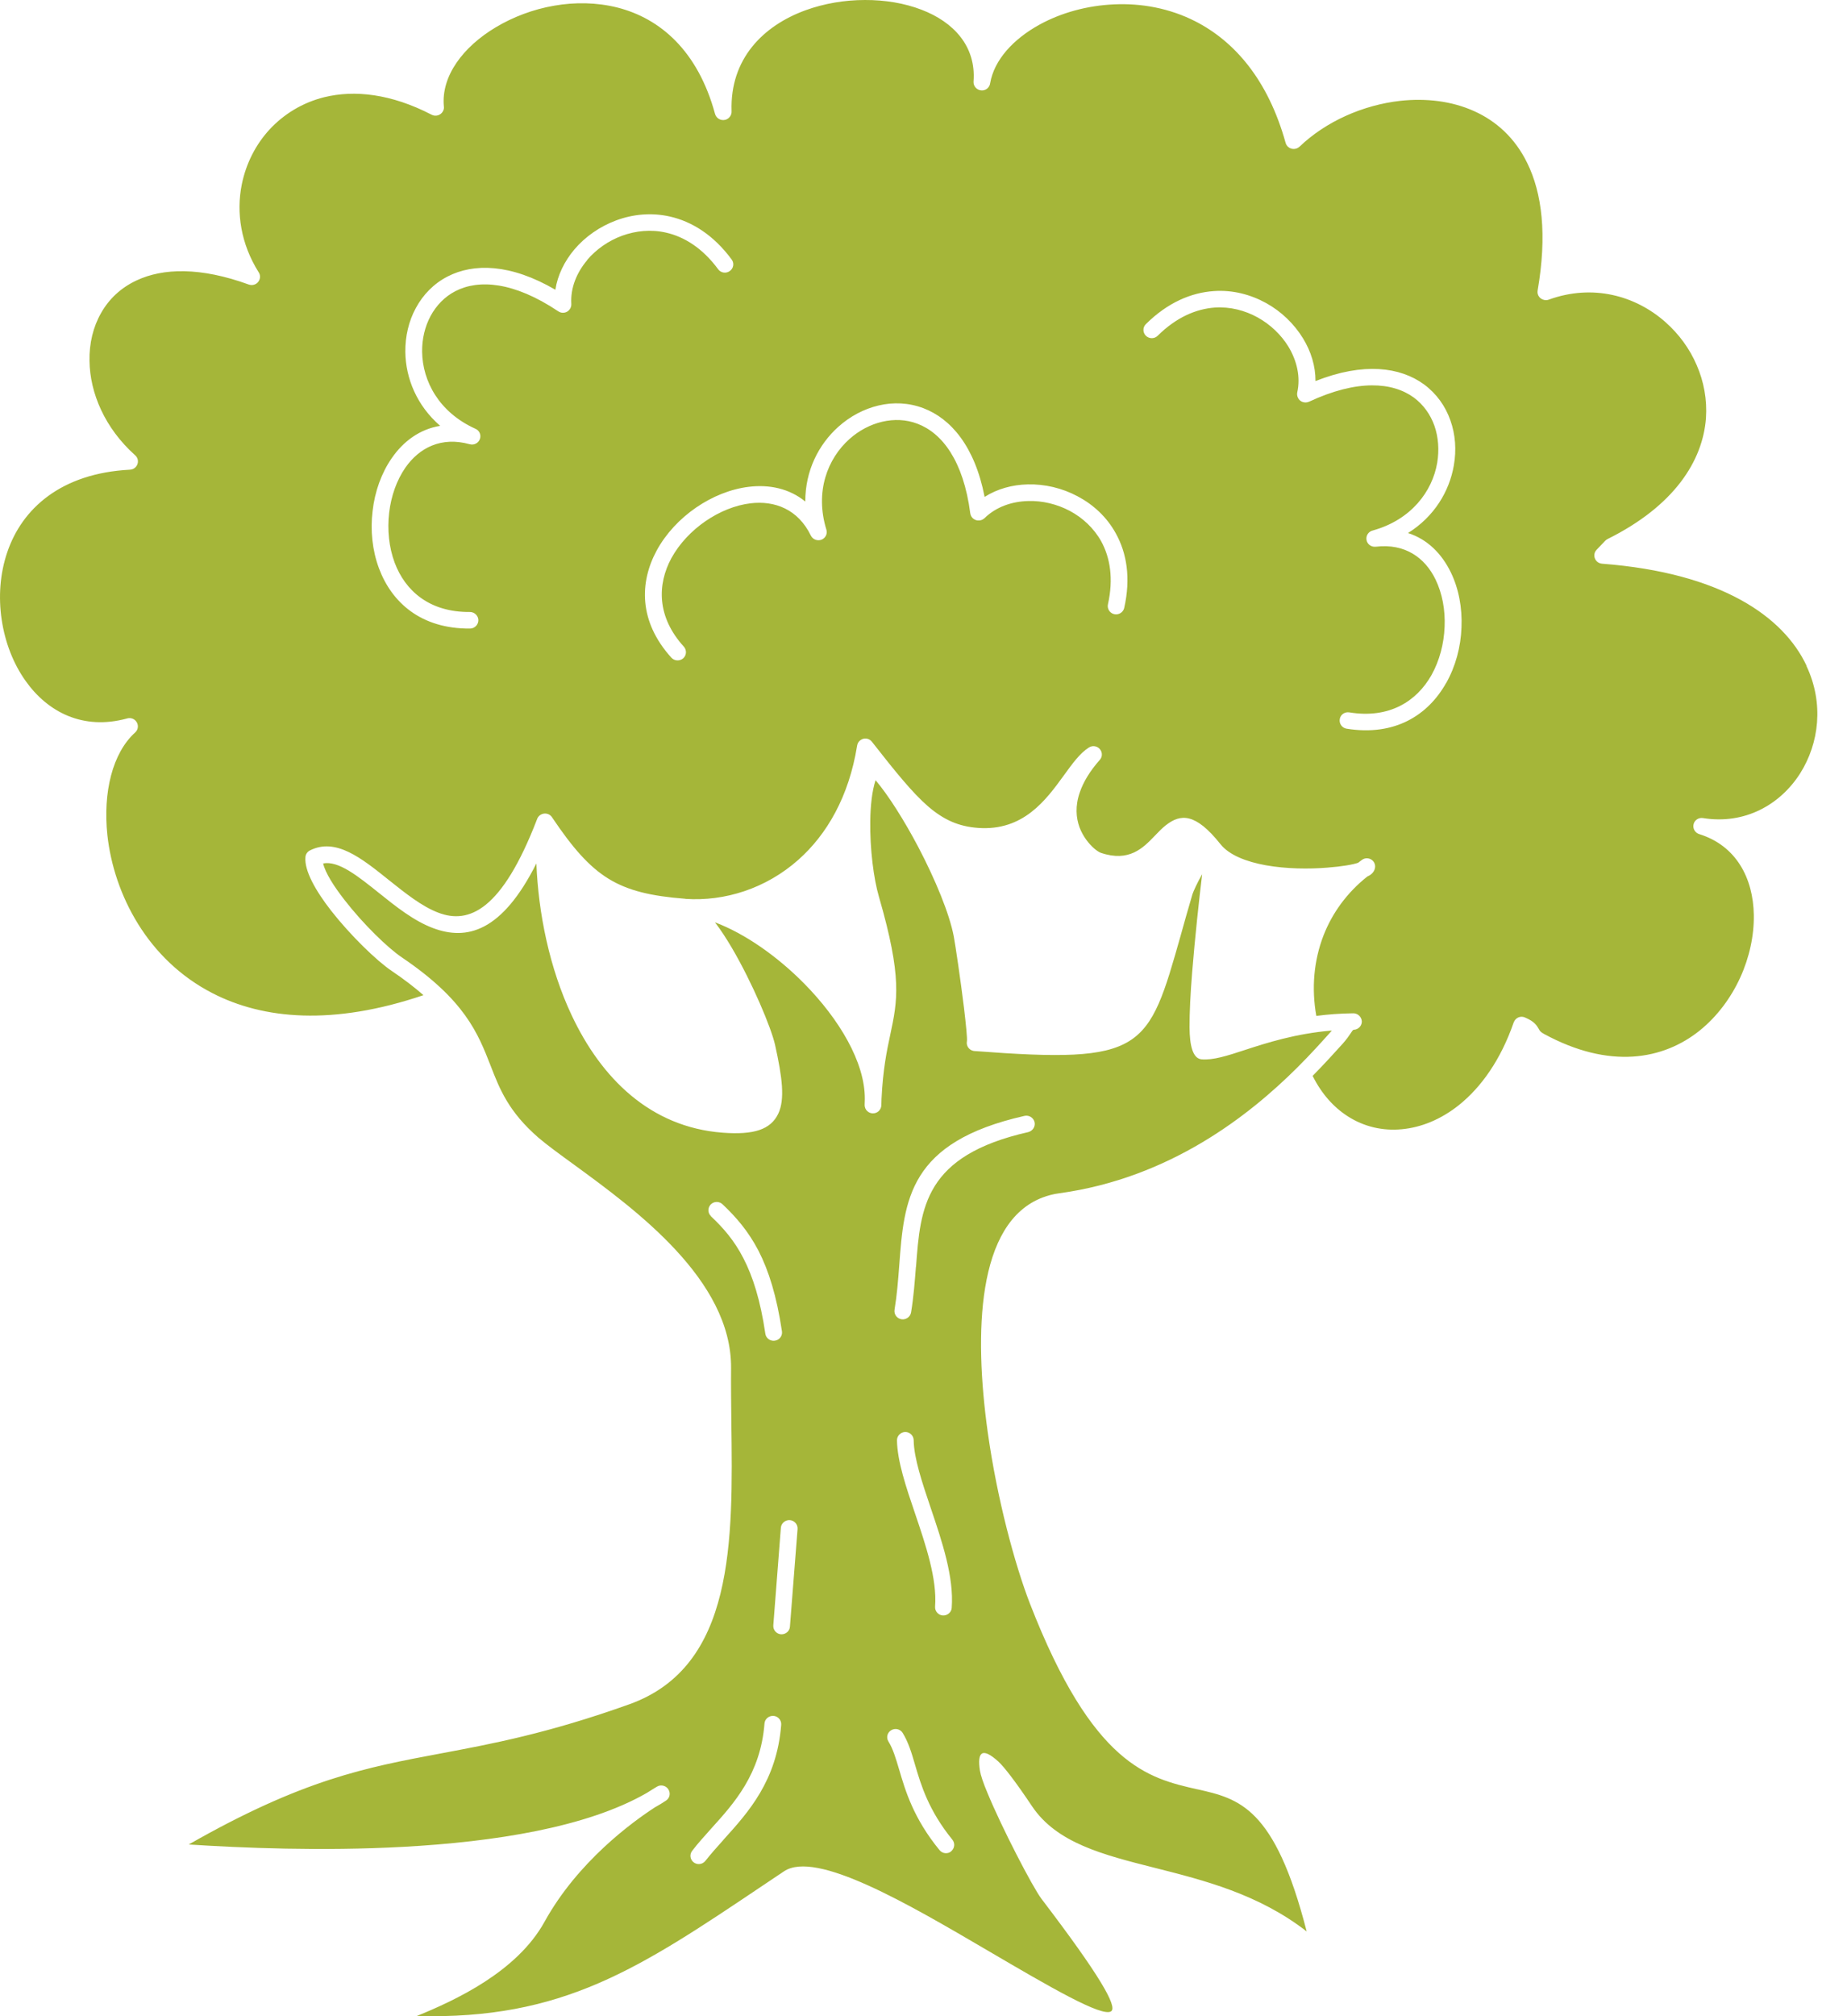 <svg width="22" height="24" viewBox="0 0 22 24" fill="none" xmlns="http://www.w3.org/2000/svg">
<path d="M14.26 21.299C13.679 21.167 13.016 21.016 12.266 19.084C12.088 18.623 11.877 17.846 11.765 17.048C11.681 16.445 11.652 15.831 11.734 15.33C11.82 14.805 12.027 14.403 12.42 14.254C12.482 14.231 12.547 14.213 12.619 14.204C13.941 14.022 14.883 13.272 15.443 12.717C15.445 12.715 15.447 12.712 15.45 12.71C15.615 12.546 15.747 12.398 15.845 12.289L15.864 12.267C15.428 12.304 15.088 12.414 14.827 12.499C14.614 12.569 14.45 12.621 14.313 12.61L14.306 12.609C14.209 12.595 14.17 12.45 14.169 12.228C14.168 12.053 14.18 11.821 14.2 11.574C14.233 11.163 14.283 10.707 14.319 10.406C14.26 10.509 14.214 10.612 14.204 10.643C14.151 10.824 14.105 10.983 14.065 11.13C13.675 12.505 13.631 12.665 11.607 12.511C11.603 12.511 11.599 12.51 11.597 12.51C11.542 12.5 11.507 12.449 11.517 12.396C11.523 12.364 11.506 12.197 11.482 11.995C11.441 11.659 11.379 11.245 11.361 11.149C11.31 10.877 11.139 10.466 10.938 10.083C10.769 9.763 10.581 9.466 10.429 9.287C10.387 9.416 10.368 9.59 10.366 9.776C10.361 10.103 10.406 10.459 10.469 10.674C10.749 11.639 10.69 11.912 10.604 12.317C10.563 12.507 10.517 12.73 10.5 13.079C10.5 13.105 10.499 13.13 10.498 13.156C10.496 13.21 10.453 13.253 10.398 13.253C10.342 13.253 10.299 13.208 10.299 13.154L10.301 13.082C10.304 12.645 9.995 12.13 9.579 11.708C9.255 11.38 8.87 11.112 8.516 10.979C8.584 11.067 8.652 11.172 8.718 11.284C8.962 11.7 9.186 12.233 9.232 12.438C9.318 12.825 9.351 13.086 9.27 13.257C9.179 13.447 8.979 13.511 8.607 13.483C7.743 13.417 7.161 12.832 6.81 12.087C6.544 11.524 6.412 10.867 6.389 10.278C5.978 11.095 5.56 11.198 5.159 11.048C4.929 10.962 4.715 10.791 4.512 10.628C4.263 10.429 4.032 10.243 3.849 10.278C3.874 10.388 3.976 10.55 4.107 10.717C4.325 10.998 4.617 11.282 4.786 11.396C5.539 11.905 5.693 12.3 5.844 12.686C5.951 12.963 6.057 13.233 6.414 13.543C6.515 13.629 6.664 13.738 6.835 13.862C7.568 14.397 8.715 15.233 8.708 16.284C8.706 16.491 8.709 16.703 8.711 16.917C8.731 18.352 8.75 19.838 7.496 20.287C6.526 20.634 5.855 20.759 5.246 20.873C4.361 21.039 3.61 21.179 2.248 21.956C2.88 21.997 3.833 22.037 4.804 21.984C5.885 21.925 6.991 21.753 7.703 21.343C7.78 21.293 7.828 21.267 7.828 21.266C7.875 21.239 7.937 21.257 7.963 21.303C7.99 21.349 7.976 21.406 7.932 21.434C7.891 21.462 7.847 21.488 7.802 21.513C7.532 21.688 6.882 22.16 6.486 22.876C6.156 23.474 5.418 23.813 4.964 23.998C6.705 24.042 7.608 23.437 9.094 22.439L9.339 22.275C9.719 22.021 10.807 22.657 11.769 23.221C12.488 23.642 13.131 24.019 13.236 23.941C13.311 23.885 13.1 23.514 12.406 22.604C12.299 22.463 11.929 21.749 11.761 21.34C11.713 21.227 11.681 21.132 11.672 21.076C11.638 20.853 11.699 20.794 11.893 20.97C11.96 21.033 12.088 21.195 12.293 21.501C12.587 21.939 13.137 22.078 13.755 22.234C14.344 22.383 14.99 22.546 15.564 22.991C15.184 21.508 14.757 21.411 14.263 21.299L14.26 21.299ZM8.469 14.477C8.429 14.44 8.428 14.378 8.465 14.338C8.503 14.299 8.566 14.297 8.606 14.335C8.767 14.487 8.912 14.653 9.035 14.889C9.155 15.123 9.251 15.424 9.314 15.848C9.322 15.902 9.283 15.952 9.229 15.959C9.174 15.967 9.123 15.929 9.116 15.875C9.057 15.475 8.967 15.194 8.855 14.978C8.746 14.765 8.614 14.615 8.466 14.476L8.469 14.477ZM8.618 21.9C8.542 21.985 8.468 22.067 8.402 22.151C8.368 22.194 8.306 22.202 8.263 22.169C8.219 22.135 8.211 22.074 8.245 22.031C8.311 21.944 8.39 21.858 8.47 21.768C8.745 21.464 9.059 21.118 9.106 20.516C9.11 20.462 9.158 20.422 9.213 20.425C9.268 20.429 9.309 20.477 9.305 20.531C9.253 21.198 8.914 21.572 8.618 21.899L8.618 21.9ZM9.409 19.363C9.406 19.417 9.357 19.457 9.303 19.454C9.248 19.45 9.207 19.402 9.211 19.348L9.301 18.186C9.305 18.132 9.354 18.091 9.408 18.095C9.463 18.099 9.504 18.147 9.5 18.201L9.409 19.363ZM11.33 22.038C11.288 22.072 11.225 22.066 11.19 22.022C10.881 21.644 10.785 21.32 10.709 21.061C10.67 20.931 10.637 20.818 10.583 20.731C10.553 20.684 10.568 20.624 10.615 20.596C10.663 20.567 10.723 20.582 10.752 20.628C10.819 20.737 10.857 20.861 10.899 21.006C10.97 21.248 11.06 21.55 11.344 21.899C11.378 21.941 11.372 22.003 11.328 22.038L11.33 22.038ZM10.684 17.145C10.684 17.091 10.728 17.047 10.783 17.046C10.837 17.046 10.882 17.089 10.883 17.143C10.886 17.358 10.984 17.648 11.087 17.953C11.221 18.349 11.364 18.772 11.336 19.139C11.333 19.193 11.284 19.233 11.23 19.23C11.175 19.226 11.134 19.178 11.138 19.124C11.163 18.795 11.027 18.392 10.899 18.015C10.79 17.695 10.688 17.392 10.684 17.144V17.145ZM10.91 15.077C10.896 15.253 10.883 15.434 10.852 15.622C10.843 15.676 10.791 15.712 10.738 15.704C10.683 15.695 10.647 15.645 10.655 15.591C10.684 15.415 10.698 15.238 10.711 15.064C10.769 14.282 10.82 13.595 12.203 13.283C12.256 13.271 12.31 13.304 12.323 13.357C12.335 13.41 12.301 13.462 12.248 13.476C11.009 13.756 10.963 14.374 10.911 15.079L10.91 15.077ZM21.518 7.924C21.243 7.34 20.505 6.819 19.082 6.71C19.06 6.708 19.038 6.699 19.022 6.684C18.982 6.647 18.979 6.584 19.017 6.545L19.117 6.44C19.126 6.43 19.137 6.422 19.149 6.416C19.944 6.021 20.282 5.485 20.32 4.978C20.335 4.757 20.295 4.542 20.21 4.347C20.126 4.15 19.996 3.974 19.836 3.833C19.48 3.519 18.971 3.377 18.447 3.567C18.431 3.573 18.413 3.575 18.396 3.571C18.342 3.562 18.305 3.511 18.315 3.458C18.43 2.795 18.367 2.297 18.191 1.94C18.046 1.643 17.822 1.441 17.559 1.323C17.293 1.203 16.987 1.167 16.681 1.2C16.234 1.25 15.792 1.446 15.479 1.746C15.467 1.756 15.452 1.766 15.435 1.77C15.382 1.784 15.327 1.753 15.313 1.7C15.103 0.945 14.701 0.491 14.24 0.255C13.931 0.097 13.593 0.037 13.271 0.052C12.947 0.066 12.639 0.153 12.386 0.291C12.068 0.465 11.842 0.714 11.794 0.99C11.788 1.042 11.741 1.081 11.688 1.076C11.633 1.072 11.592 1.024 11.596 0.97C11.628 0.551 11.359 0.262 10.977 0.116C10.775 0.038 10.541 -0.001 10.303 2.63529e-05C10.062 2.63529e-05 9.818 0.041 9.595 0.122C9.09 0.306 8.694 0.701 8.714 1.321C8.718 1.368 8.687 1.413 8.64 1.426C8.586 1.44 8.532 1.409 8.517 1.356C8.311 0.599 7.858 0.218 7.355 0.09C7.109 0.028 6.848 0.024 6.599 0.068C6.349 0.111 6.109 0.203 5.905 0.325C5.515 0.558 5.252 0.907 5.287 1.269C5.29 1.287 5.286 1.306 5.276 1.324C5.251 1.372 5.19 1.391 5.142 1.366C4.658 1.115 4.222 1.069 3.862 1.157C3.601 1.222 3.381 1.359 3.212 1.54C3.044 1.722 2.93 1.949 2.88 2.195C2.812 2.532 2.869 2.904 3.081 3.241C3.098 3.266 3.102 3.298 3.091 3.328C3.072 3.38 3.015 3.406 2.963 3.387C2.388 3.178 1.942 3.19 1.627 3.338C1.439 3.425 1.297 3.561 1.204 3.726C1.109 3.892 1.062 4.089 1.066 4.295C1.071 4.68 1.249 5.095 1.606 5.416C1.627 5.433 1.642 5.458 1.643 5.488C1.645 5.542 1.603 5.589 1.548 5.591C0.723 5.634 0.262 6.057 0.087 6.572C-0.001 6.829 -0.02 7.108 0.02 7.376C0.06 7.645 0.158 7.9 0.306 8.107C0.569 8.477 0.989 8.695 1.511 8.553C1.547 8.541 1.588 8.55 1.616 8.58C1.654 8.621 1.65 8.683 1.61 8.719C1.34 8.963 1.225 9.43 1.279 9.941C1.318 10.295 1.438 10.666 1.645 10.999C1.851 11.331 2.146 11.625 2.532 11.823C3.135 12.133 3.964 12.212 5.044 11.846C4.939 11.754 4.816 11.659 4.668 11.559C4.486 11.437 4.173 11.133 3.943 10.839C3.759 10.603 3.624 10.364 3.638 10.204C3.64 10.168 3.662 10.138 3.692 10.123C3.999 9.969 4.303 10.212 4.632 10.476C4.824 10.629 5.025 10.791 5.223 10.865C5.585 11.002 5.978 10.839 6.396 9.754C6.408 9.714 6.447 9.684 6.492 9.684C6.53 9.684 6.561 9.704 6.579 9.734C6.818 10.089 7.014 10.316 7.248 10.46C7.481 10.603 7.757 10.667 8.156 10.698C8.16 10.698 8.162 10.698 8.166 10.7C8.63 10.731 9.121 10.579 9.509 10.235C9.85 9.933 10.112 9.481 10.209 8.877C10.213 8.852 10.225 8.828 10.247 8.812C10.29 8.778 10.353 8.786 10.386 8.83C10.662 9.182 10.866 9.436 11.057 9.601C11.241 9.758 11.416 9.838 11.649 9.855C12.19 9.895 12.46 9.521 12.671 9.231C12.773 9.091 12.861 8.967 12.97 8.898C13.016 8.868 13.078 8.881 13.108 8.927C13.133 8.965 13.129 9.013 13.1 9.045C12.977 9.184 12.902 9.314 12.862 9.431C12.805 9.594 12.817 9.734 12.858 9.847C12.9 9.959 12.971 10.046 13.033 10.1C13.067 10.129 13.096 10.146 13.113 10.152C13.451 10.266 13.617 10.092 13.754 9.95C13.799 9.903 13.841 9.859 13.887 9.823C14.061 9.687 14.238 9.673 14.536 10.047C14.641 10.18 14.847 10.258 15.078 10.3C15.32 10.343 15.588 10.346 15.809 10.328C15.981 10.315 16.115 10.292 16.177 10.27C16.192 10.259 16.207 10.247 16.222 10.236C16.244 10.22 16.27 10.213 16.298 10.218C16.353 10.228 16.388 10.279 16.378 10.332C16.372 10.363 16.355 10.389 16.328 10.41C16.319 10.418 16.304 10.425 16.286 10.434C16.043 10.627 15.868 10.869 15.764 11.137C15.649 11.435 15.62 11.765 15.679 12.093C15.815 12.075 15.96 12.064 16.118 12.062C16.173 12.061 16.218 12.104 16.221 12.158C16.222 12.212 16.178 12.257 16.124 12.258C16.105 12.26 16.085 12.321 15.993 12.424C15.902 12.524 15.783 12.657 15.635 12.807C15.742 13.021 15.887 13.182 16.055 13.289C16.247 13.412 16.47 13.464 16.697 13.442C16.927 13.421 17.162 13.326 17.377 13.155C17.643 12.942 17.876 12.615 18.03 12.17L18.034 12.162C18.056 12.112 18.115 12.089 18.165 12.112C18.28 12.161 18.304 12.206 18.331 12.252C18.339 12.268 18.349 12.285 18.39 12.307C19.173 12.733 19.813 12.615 20.247 12.266C20.455 12.098 20.618 11.877 20.728 11.637C20.838 11.396 20.894 11.136 20.89 10.891C20.883 10.454 20.681 10.066 20.24 9.929C20.194 9.915 20.163 9.868 20.171 9.819C20.179 9.765 20.231 9.729 20.285 9.738C20.781 9.818 21.204 9.58 21.442 9.206C21.555 9.027 21.626 8.819 21.643 8.6C21.66 8.38 21.622 8.15 21.518 7.929L21.518 7.924ZM6.994 3.097C6.868 3.246 6.794 3.428 6.805 3.615C6.807 3.636 6.801 3.66 6.788 3.679C6.758 3.725 6.695 3.737 6.65 3.706C6.119 3.351 5.701 3.323 5.424 3.466C5.296 3.532 5.197 3.636 5.129 3.761C5.061 3.888 5.026 4.035 5.028 4.188C5.033 4.538 5.23 4.909 5.663 5.104C5.708 5.123 5.732 5.173 5.718 5.22C5.703 5.273 5.647 5.303 5.595 5.288C5.257 5.194 4.994 5.33 4.829 5.566C4.725 5.716 4.658 5.906 4.635 6.105C4.612 6.305 4.632 6.513 4.701 6.698C4.826 7.031 5.113 7.289 5.598 7.285C5.652 7.285 5.697 7.329 5.698 7.382C5.698 7.436 5.655 7.481 5.6 7.482C5.015 7.487 4.666 7.172 4.514 6.765C4.434 6.551 4.41 6.311 4.438 6.083C4.464 5.853 4.543 5.631 4.666 5.454C4.805 5.252 5 5.109 5.243 5.069C4.964 4.828 4.832 4.502 4.828 4.19C4.826 4.004 4.868 3.823 4.953 3.667C5.038 3.509 5.166 3.376 5.332 3.291C5.641 3.132 6.08 3.137 6.615 3.449C6.642 3.274 6.724 3.109 6.841 2.97C6.97 2.818 7.144 2.696 7.341 2.623C7.538 2.55 7.757 2.528 7.977 2.577C8.239 2.636 8.498 2.795 8.715 3.089C8.748 3.133 8.738 3.194 8.693 3.226C8.648 3.259 8.586 3.249 8.554 3.205C8.368 2.953 8.15 2.818 7.933 2.769C7.754 2.728 7.573 2.747 7.41 2.806C7.246 2.866 7.102 2.968 6.993 3.095L6.994 3.097ZM13.391 7.236C13.379 7.289 13.325 7.323 13.272 7.311C13.219 7.299 13.185 7.246 13.197 7.193C13.265 6.889 13.223 6.638 13.117 6.444C13.028 6.285 12.895 6.163 12.742 6.081C12.588 6 12.415 5.959 12.247 5.964C12.049 5.969 11.861 6.036 11.727 6.168C11.711 6.182 11.691 6.193 11.668 6.195C11.614 6.202 11.564 6.164 11.557 6.11C11.475 5.482 11.22 5.154 10.928 5.044C10.792 4.992 10.648 4.988 10.509 5.02C10.367 5.053 10.231 5.125 10.117 5.227C9.855 5.462 9.705 5.855 9.843 6.304C9.858 6.35 9.836 6.4 9.791 6.422C9.741 6.444 9.682 6.424 9.658 6.375C9.506 6.062 9.229 5.957 8.94 5.991C8.757 6.013 8.569 6.09 8.403 6.204C8.236 6.319 8.092 6.471 7.997 6.644C7.828 6.957 7.822 7.342 8.145 7.697C8.182 7.738 8.178 7.801 8.138 7.836C8.097 7.872 8.034 7.869 7.997 7.829C7.607 7.398 7.616 6.932 7.823 6.551C7.933 6.35 8.099 6.174 8.291 6.042C8.483 5.91 8.703 5.821 8.918 5.795C9.163 5.765 9.402 5.815 9.592 5.97C9.591 5.603 9.751 5.291 9.985 5.081C10.124 4.956 10.29 4.868 10.464 4.827C10.639 4.785 10.825 4.793 10.999 4.859C11.325 4.983 11.611 5.312 11.728 5.915C11.879 5.819 12.058 5.77 12.242 5.766C12.443 5.761 12.651 5.809 12.836 5.908C13.021 6.006 13.184 6.154 13.291 6.35C13.42 6.582 13.471 6.879 13.391 7.235L13.391 7.236ZM17.224 8.132C17.011 8.51 16.617 8.767 16.04 8.674C15.986 8.666 15.949 8.614 15.958 8.561C15.966 8.507 16.017 8.471 16.072 8.48C16.55 8.558 16.875 8.346 17.05 8.037C17.147 7.864 17.199 7.662 17.207 7.462C17.216 7.261 17.179 7.063 17.099 6.898C16.974 6.64 16.736 6.466 16.387 6.508C16.332 6.514 16.282 6.476 16.276 6.422C16.27 6.371 16.304 6.325 16.354 6.314C16.808 6.187 17.061 5.851 17.119 5.508C17.144 5.357 17.133 5.204 17.086 5.069C17.039 4.936 16.957 4.819 16.84 4.732C16.588 4.549 16.171 4.512 15.592 4.782C15.542 4.804 15.482 4.784 15.46 4.734C15.45 4.713 15.448 4.692 15.452 4.671C15.493 4.487 15.448 4.295 15.347 4.127C15.261 3.986 15.132 3.863 14.981 3.779C14.829 3.695 14.653 3.649 14.47 3.661C14.248 3.677 14.012 3.776 13.789 3.997C13.751 4.035 13.688 4.035 13.649 3.997C13.61 3.958 13.61 3.896 13.649 3.858C13.909 3.6 14.191 3.483 14.458 3.465C14.683 3.449 14.896 3.506 15.08 3.607C15.263 3.708 15.416 3.857 15.52 4.027C15.616 4.183 15.67 4.359 15.669 4.536C16.246 4.308 16.68 4.371 16.961 4.575C17.111 4.686 17.217 4.835 17.276 5.004C17.336 5.172 17.349 5.357 17.317 5.54C17.264 5.848 17.084 6.15 16.771 6.345C17.005 6.42 17.174 6.593 17.281 6.813C17.376 7.008 17.418 7.238 17.408 7.469C17.4 7.7 17.338 7.932 17.225 8.132L17.224 8.132Z" fill="#A5B639"/>
</svg>
